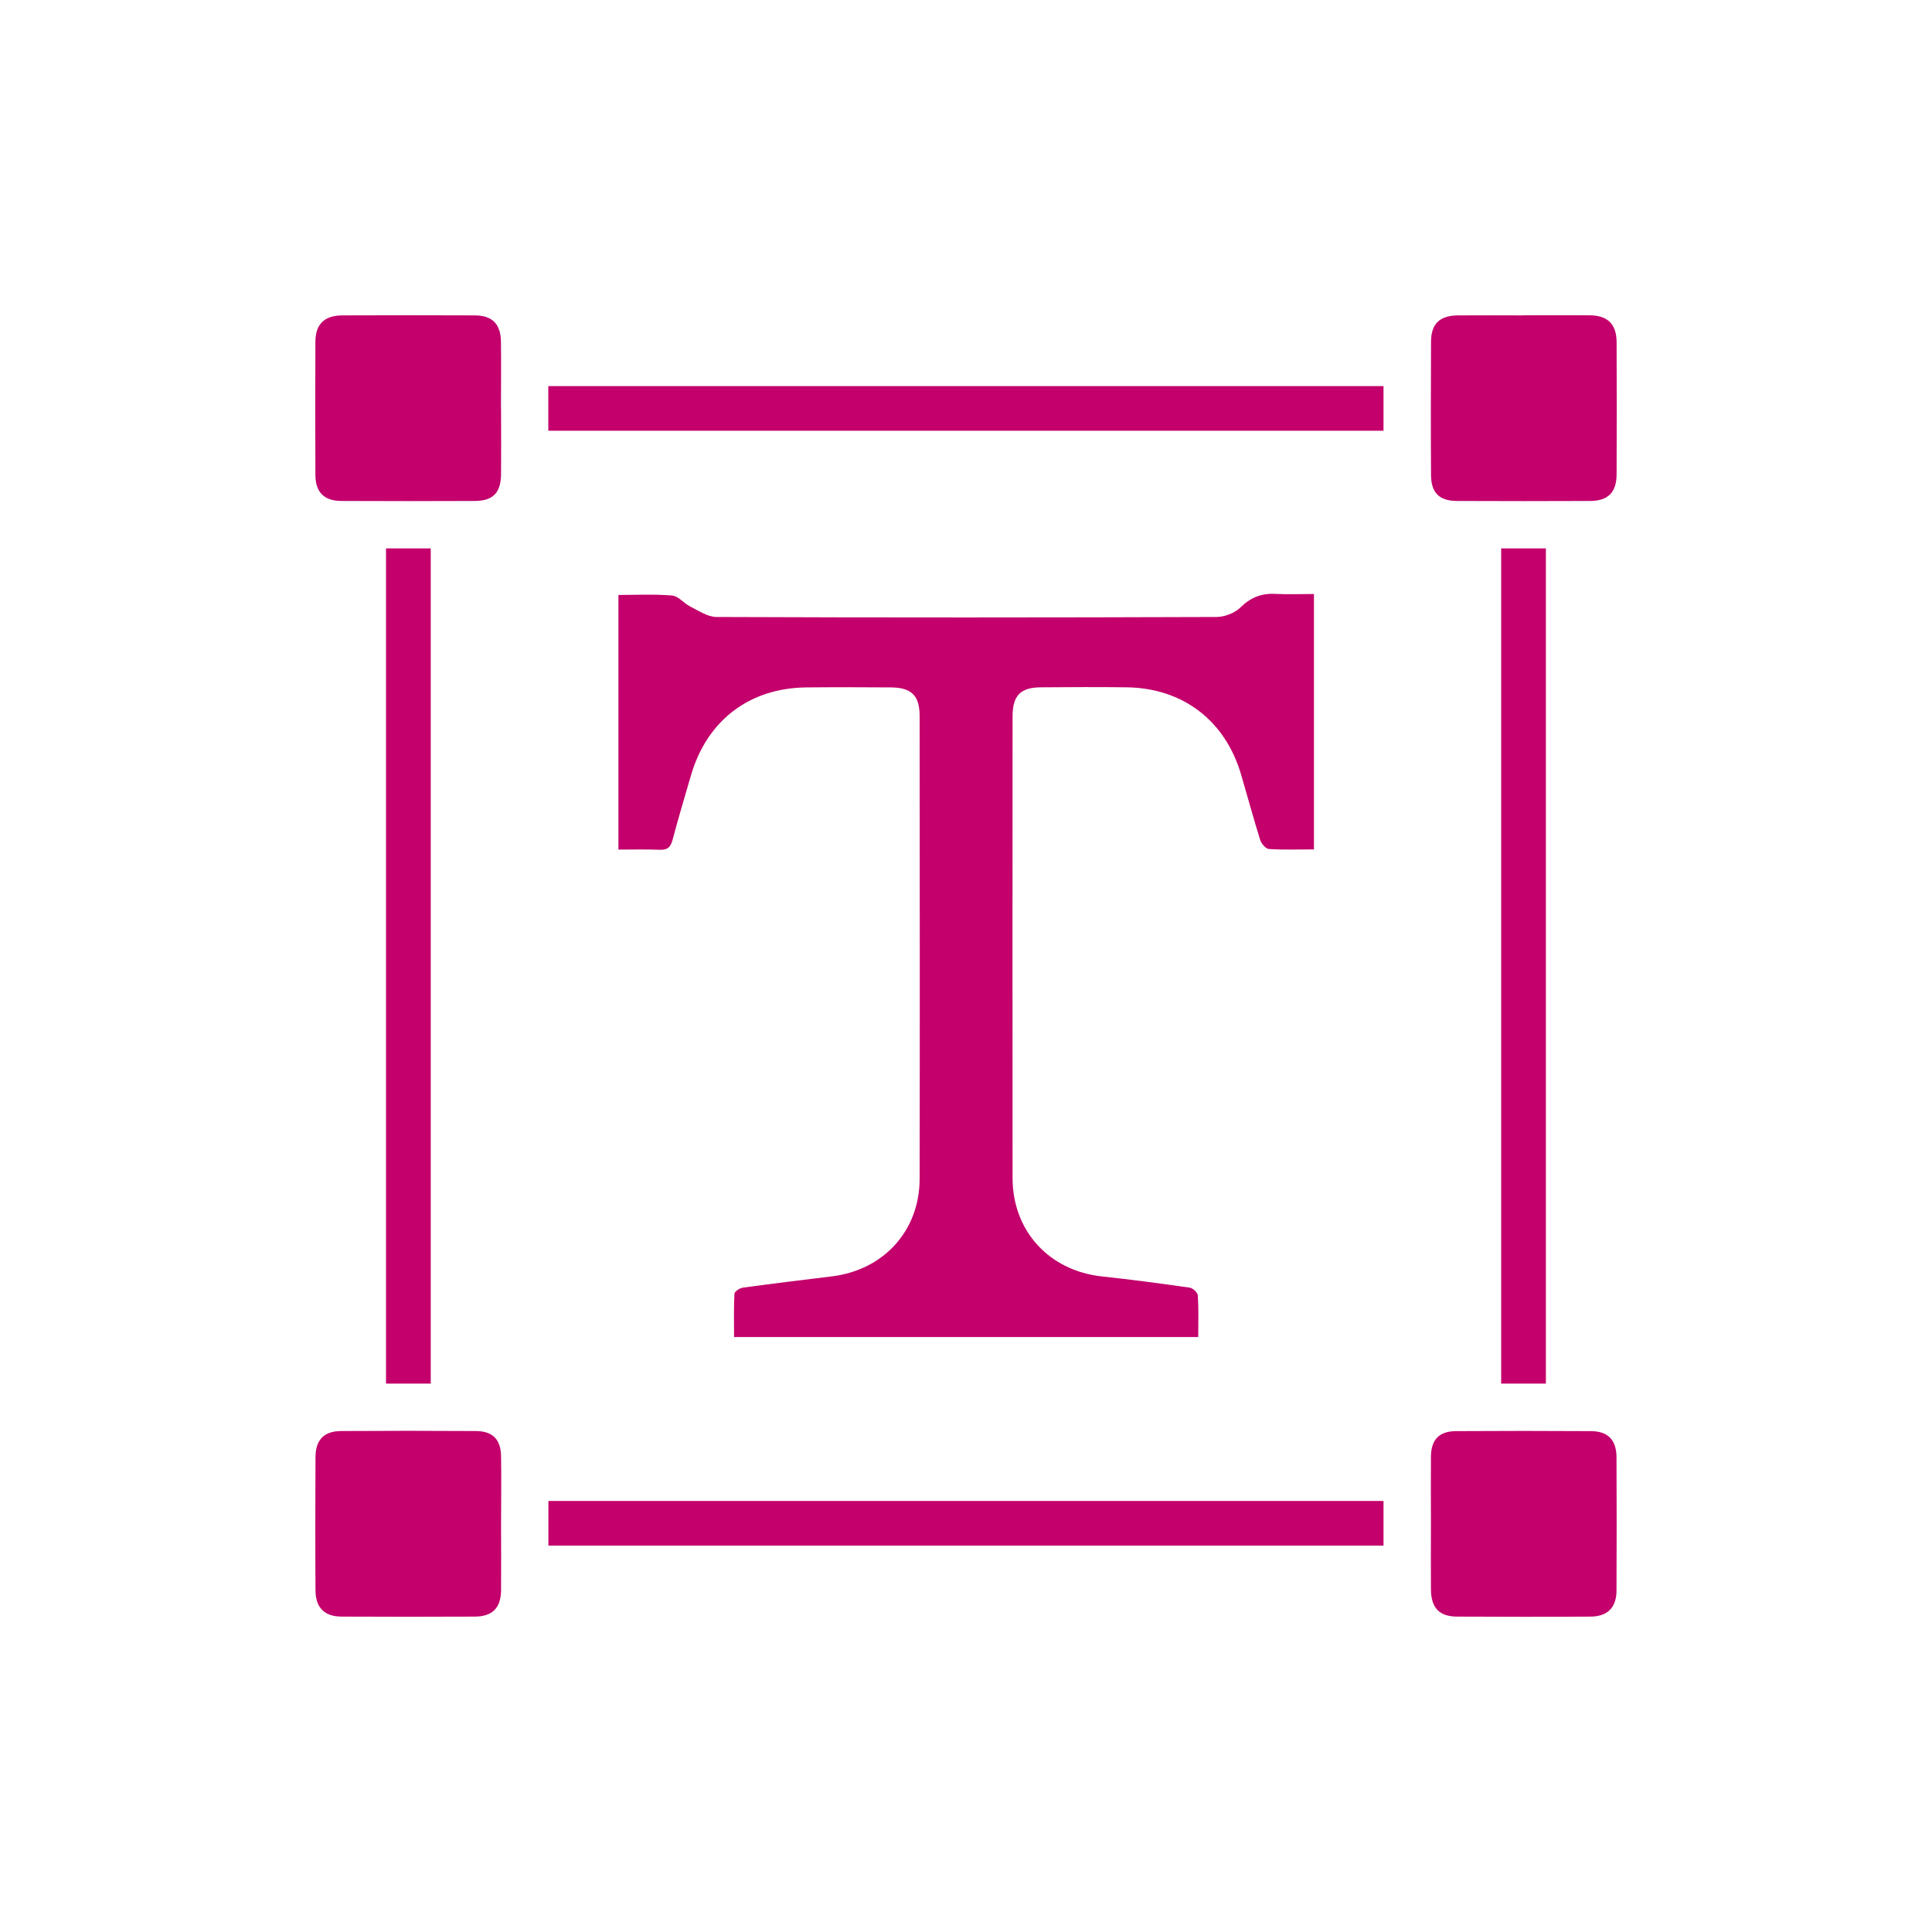 <?xml version="1.0" encoding="UTF-8"?>
<svg id="Capa_1" data-name="Capa 1" xmlns="http://www.w3.org/2000/svg" version="1.1" viewBox="0 0 200 200">
  <defs>
    <style>
      .cls-1 {
        fill: #c3006b;
        stroke-width: 0px;
      }
    </style>
  </defs>
  <path class="cls-1" d="M124.03,138.41h-48.04c0-1.52-.04-3,.04-4.48.01-.23.54-.59.86-.63,3.07-.42,6.14-.8,9.22-1.17,5.35-.65,9.08-4.71,9.09-10.09.03-15.97.01-31.94,0-47.91,0-2.13-.84-2.96-3-2.97-2.91-.02-5.82-.03-8.74,0-5.9.07-10.27,3.42-11.93,9.1-.64,2.21-1.31,4.41-1.89,6.63-.2.76-.49,1.11-1.32,1.08-1.4-.06-2.81-.02-4.3-.02v-26.36c1.84,0,3.71-.1,5.56.06.65.05,1.21.81,1.86,1.13.88.44,1.82,1.09,2.74,1.09,17.24.07,34.48.06,51.72,0,.85,0,1.9-.39,2.49-.97,1.07-1.05,2.19-1.5,3.65-1.42,1.3.07,2.61.01,3.98.01v26.44c-1.6,0-3.14.06-4.66-.04-.33-.02-.79-.56-.91-.95-.7-2.24-1.31-4.5-1.97-6.75-1.64-5.59-6.01-8.95-11.83-9.04-2.96-.04-5.92-.02-8.88,0-2.14.01-2.95.85-2.95,3.02,0,15.92-.02,31.85,0,47.77,0,5.52,3.82,9.62,9.28,10.2,3.03.32,6.06.73,9.08,1.16.32.05.8.52.82.81.09,1.4.04,2.8.04,4.29Z"/>
  <path class="cls-1" d="M56.76,44.59v-4.62h86.46v4.62H56.76Z"/>
  <path class="cls-1" d="M44.59,143.23h-4.63V56.77h4.63v86.46Z"/>
  <path class="cls-1" d="M155.4,56.77h4.63v86.46h-4.63V56.77Z"/>
  <path class="cls-1" d="M56.77,160v-4.62h86.45v4.62H56.77Z"/>
  <path class="cls-1" d="M51.87,42.32c0,2.25.02,4.5,0,6.75-.02,1.94-.82,2.78-2.72,2.79-4.6.02-9.19.02-13.79,0-1.8,0-2.7-.9-2.71-2.68-.02-4.6-.02-9.19,0-13.79,0-1.84.94-2.74,2.81-2.74,4.55-.02,9.1-.02,13.65,0,1.87,0,2.73.89,2.75,2.77.03,2.3,0,4.6,0,6.89Z"/>
  <path class="cls-1" d="M157.68,32.64c2.3,0,4.6-.02,6.89,0,1.86.02,2.77.91,2.78,2.78.02,4.55.02,9.1,0,13.65,0,1.89-.87,2.78-2.74,2.79-4.6.02-9.19.02-13.79,0-1.83-.01-2.67-.85-2.68-2.68-.03-4.6-.02-9.19,0-13.79,0-1.87.89-2.72,2.78-2.74,2.25-.02,4.5,0,6.75,0Z"/>
  <path class="cls-1" d="M51.87,157.78c0,2.3.02,4.6,0,6.89-.03,1.79-.91,2.67-2.71,2.68-4.6.02-9.19.02-13.79,0-1.78,0-2.7-.93-2.71-2.7-.03-4.6-.02-9.19,0-13.79,0-1.81.88-2.71,2.66-2.72,4.64-.03,9.29-.03,13.93,0,1.75.01,2.59.86,2.62,2.6.04,2.34,0,4.69,0,7.04Z"/>
  <path class="cls-1" d="M148.13,157.65c0-2.3-.02-4.6,0-6.89.03-1.75.86-2.6,2.6-2.61,4.64-.03,9.29-.03,13.93,0,1.79,0,2.67.9,2.68,2.7.02,4.6.02,9.19,0,13.79,0,1.78-.93,2.7-2.7,2.71-4.6.03-9.19.02-13.79,0-1.85,0-2.7-.9-2.72-2.8-.02-2.3,0-4.6,0-6.89Z"/>
</svg>
